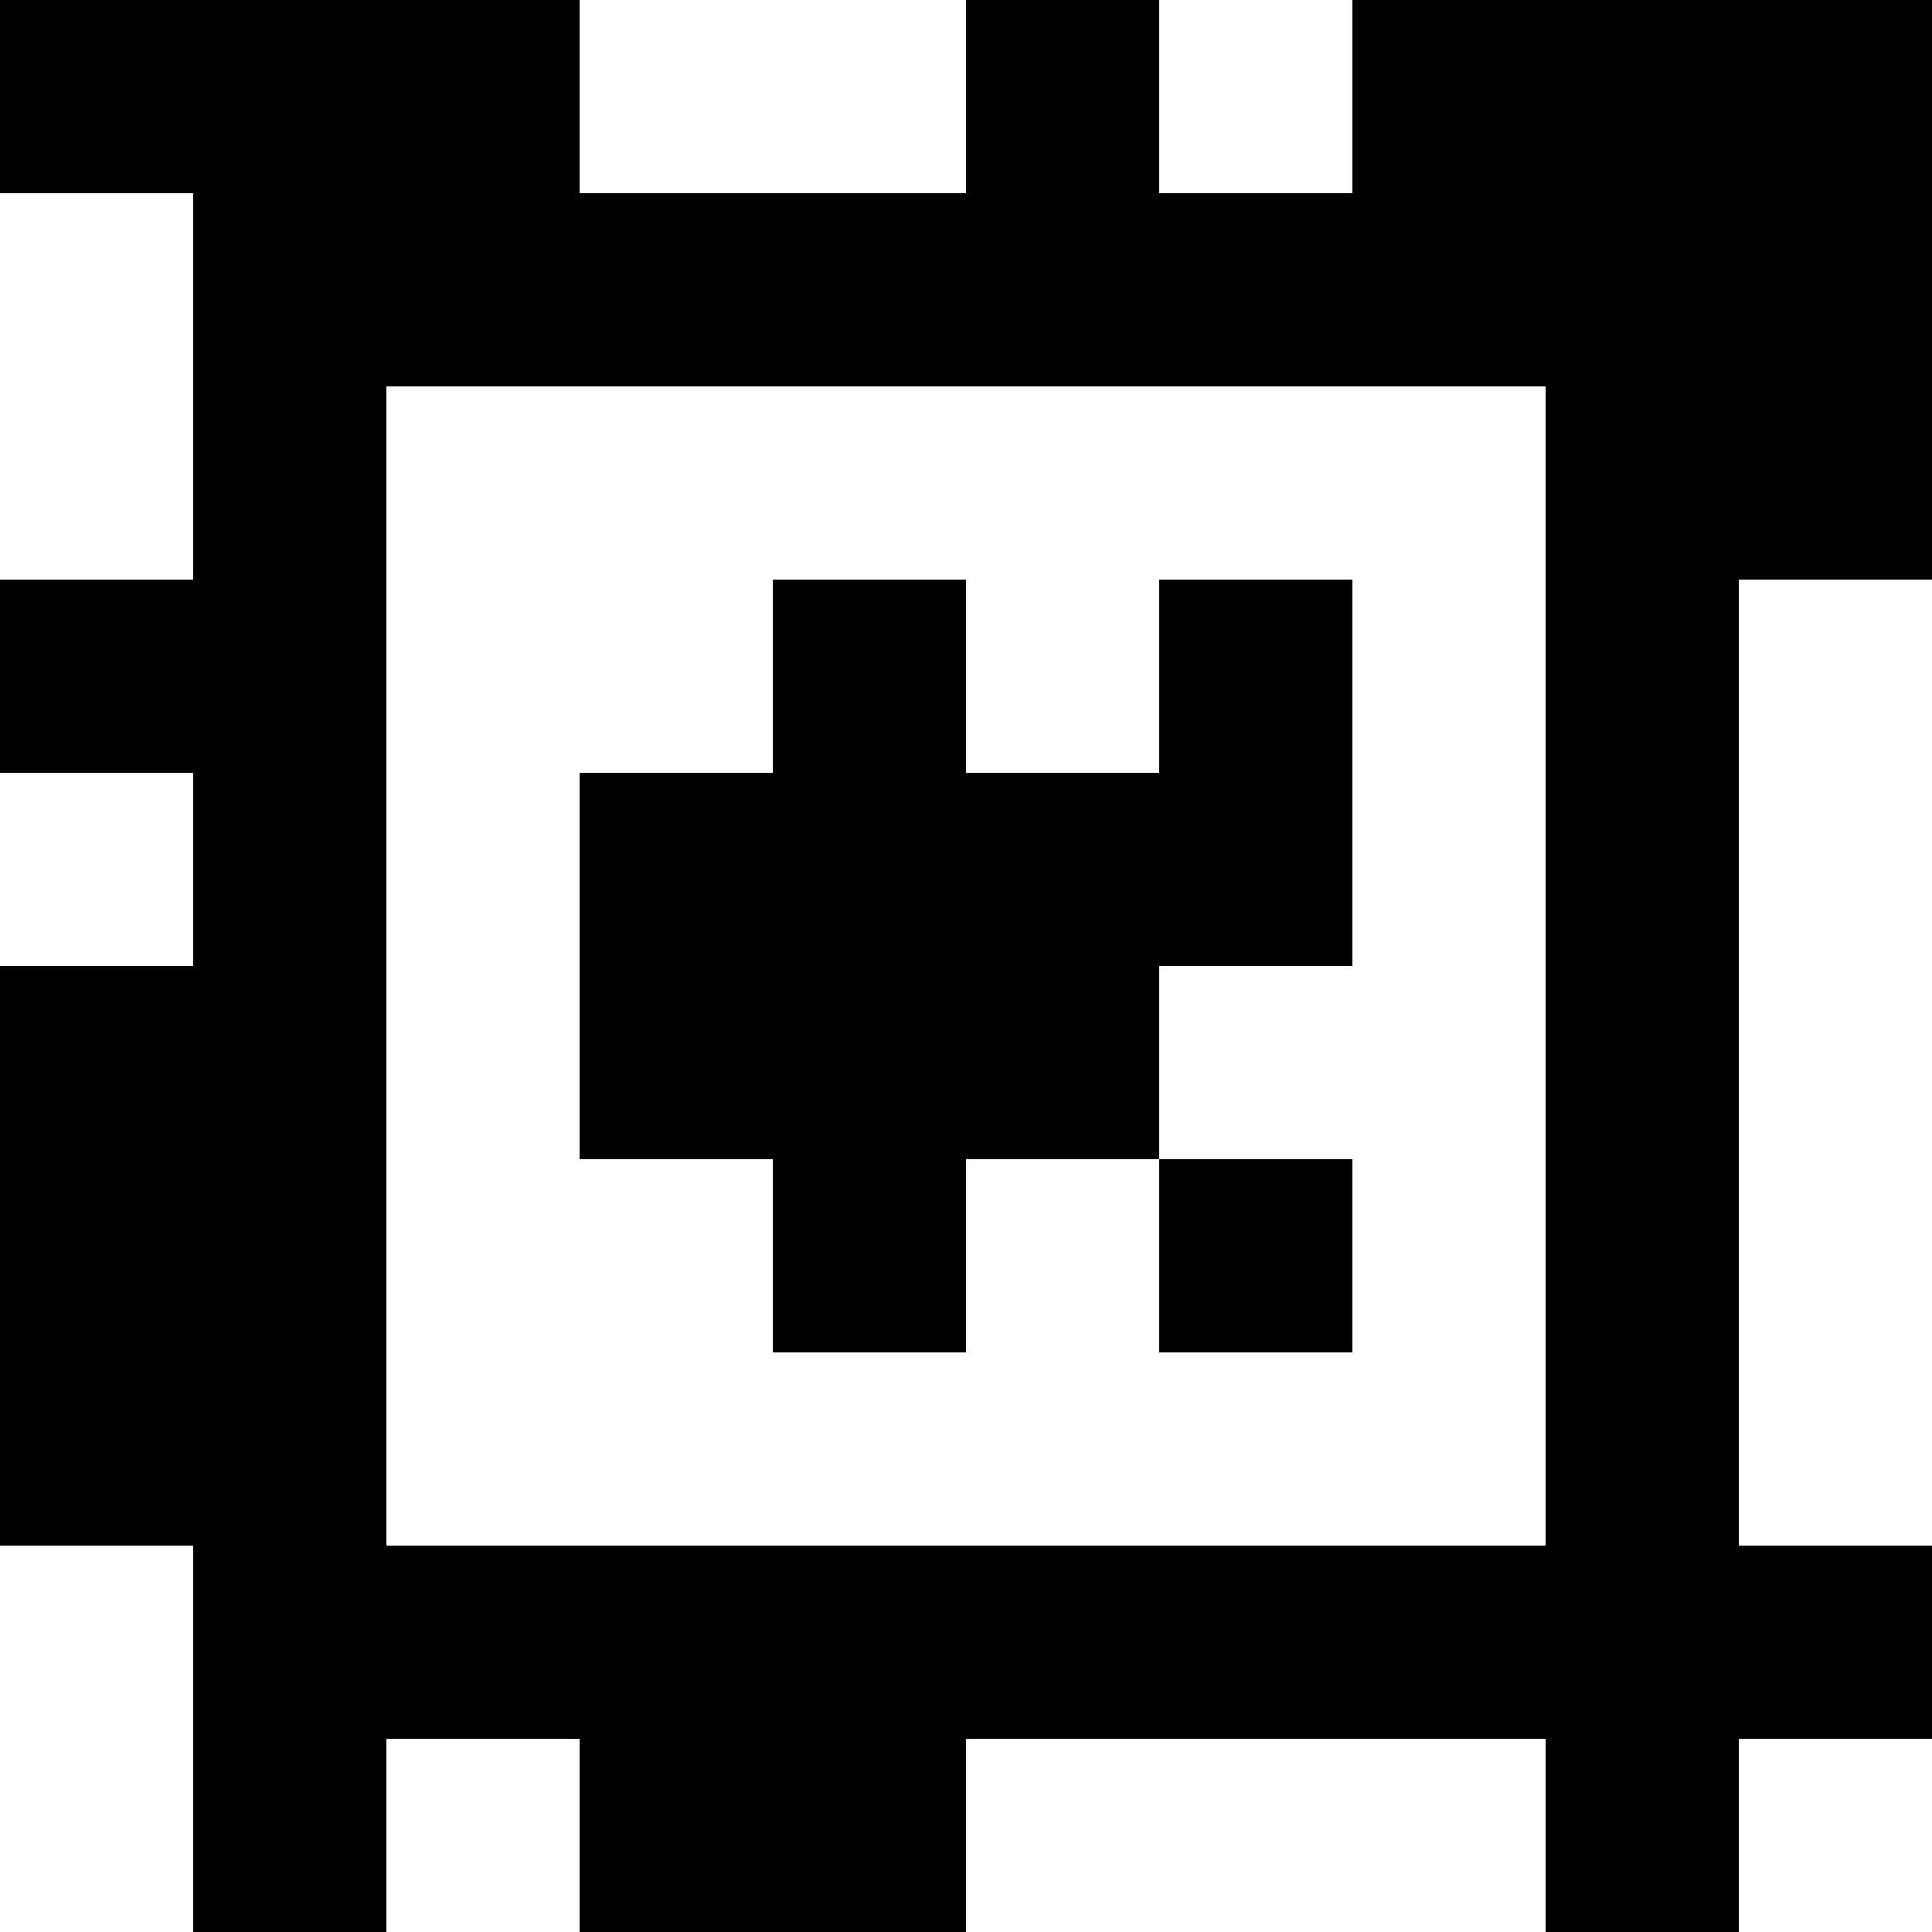 <?xml version="1.0" standalone="yes"?>
<svg xmlns="http://www.w3.org/2000/svg" width="100" height="100">
<rect width="100%" height="100%" fill="#808080" stroke="none"/>
<path style="fill:#000000; stroke:none;" d="M0 0L0 10L10 10L10 30L0 30L0 40L10 40L10 50L0 50L0 80L10 80L10 100L20 100L20 90L30 90L30 100L50 100L50 90L80 90L80 100L90 100L90 90L100 90L100 80L90 80L90 30L100 30L100 0L70 0L70 10L60 10L60 0L50 0L50 10L30 10L30 0L0 0z"/>
<path style="fill:#ffffff; stroke:none;" d="M30 0L30 10L50 10L50 0L30 0M60 0L60 10L70 10L70 0L60 0M0 10L0 30L10 30L10 10L0 10M20 20L20 80L80 80L80 20L20 20z"/>
<path style="fill:#000000; stroke:none;" d="M40 30L40 40L30 40L30 60L40 60L40 70L50 70L50 60L60 60L60 70L70 70L70 60L60 60L60 50L70 50L70 30L60 30L60 40L50 40L50 30L40 30z"/>
<path style="fill:#ffffff; stroke:none;" d="M90 30L90 80L100 80L100 30L90 30M0 40L0 50L10 50L10 40L0 40M0 80L0 100L10 100L10 80L0 80M20 90L20 100L30 100L30 90L20 90M50 90L50 100L80 100L80 90L50 90M90 90L90 100L100 100L100 90L90 90z"/>
</svg>

